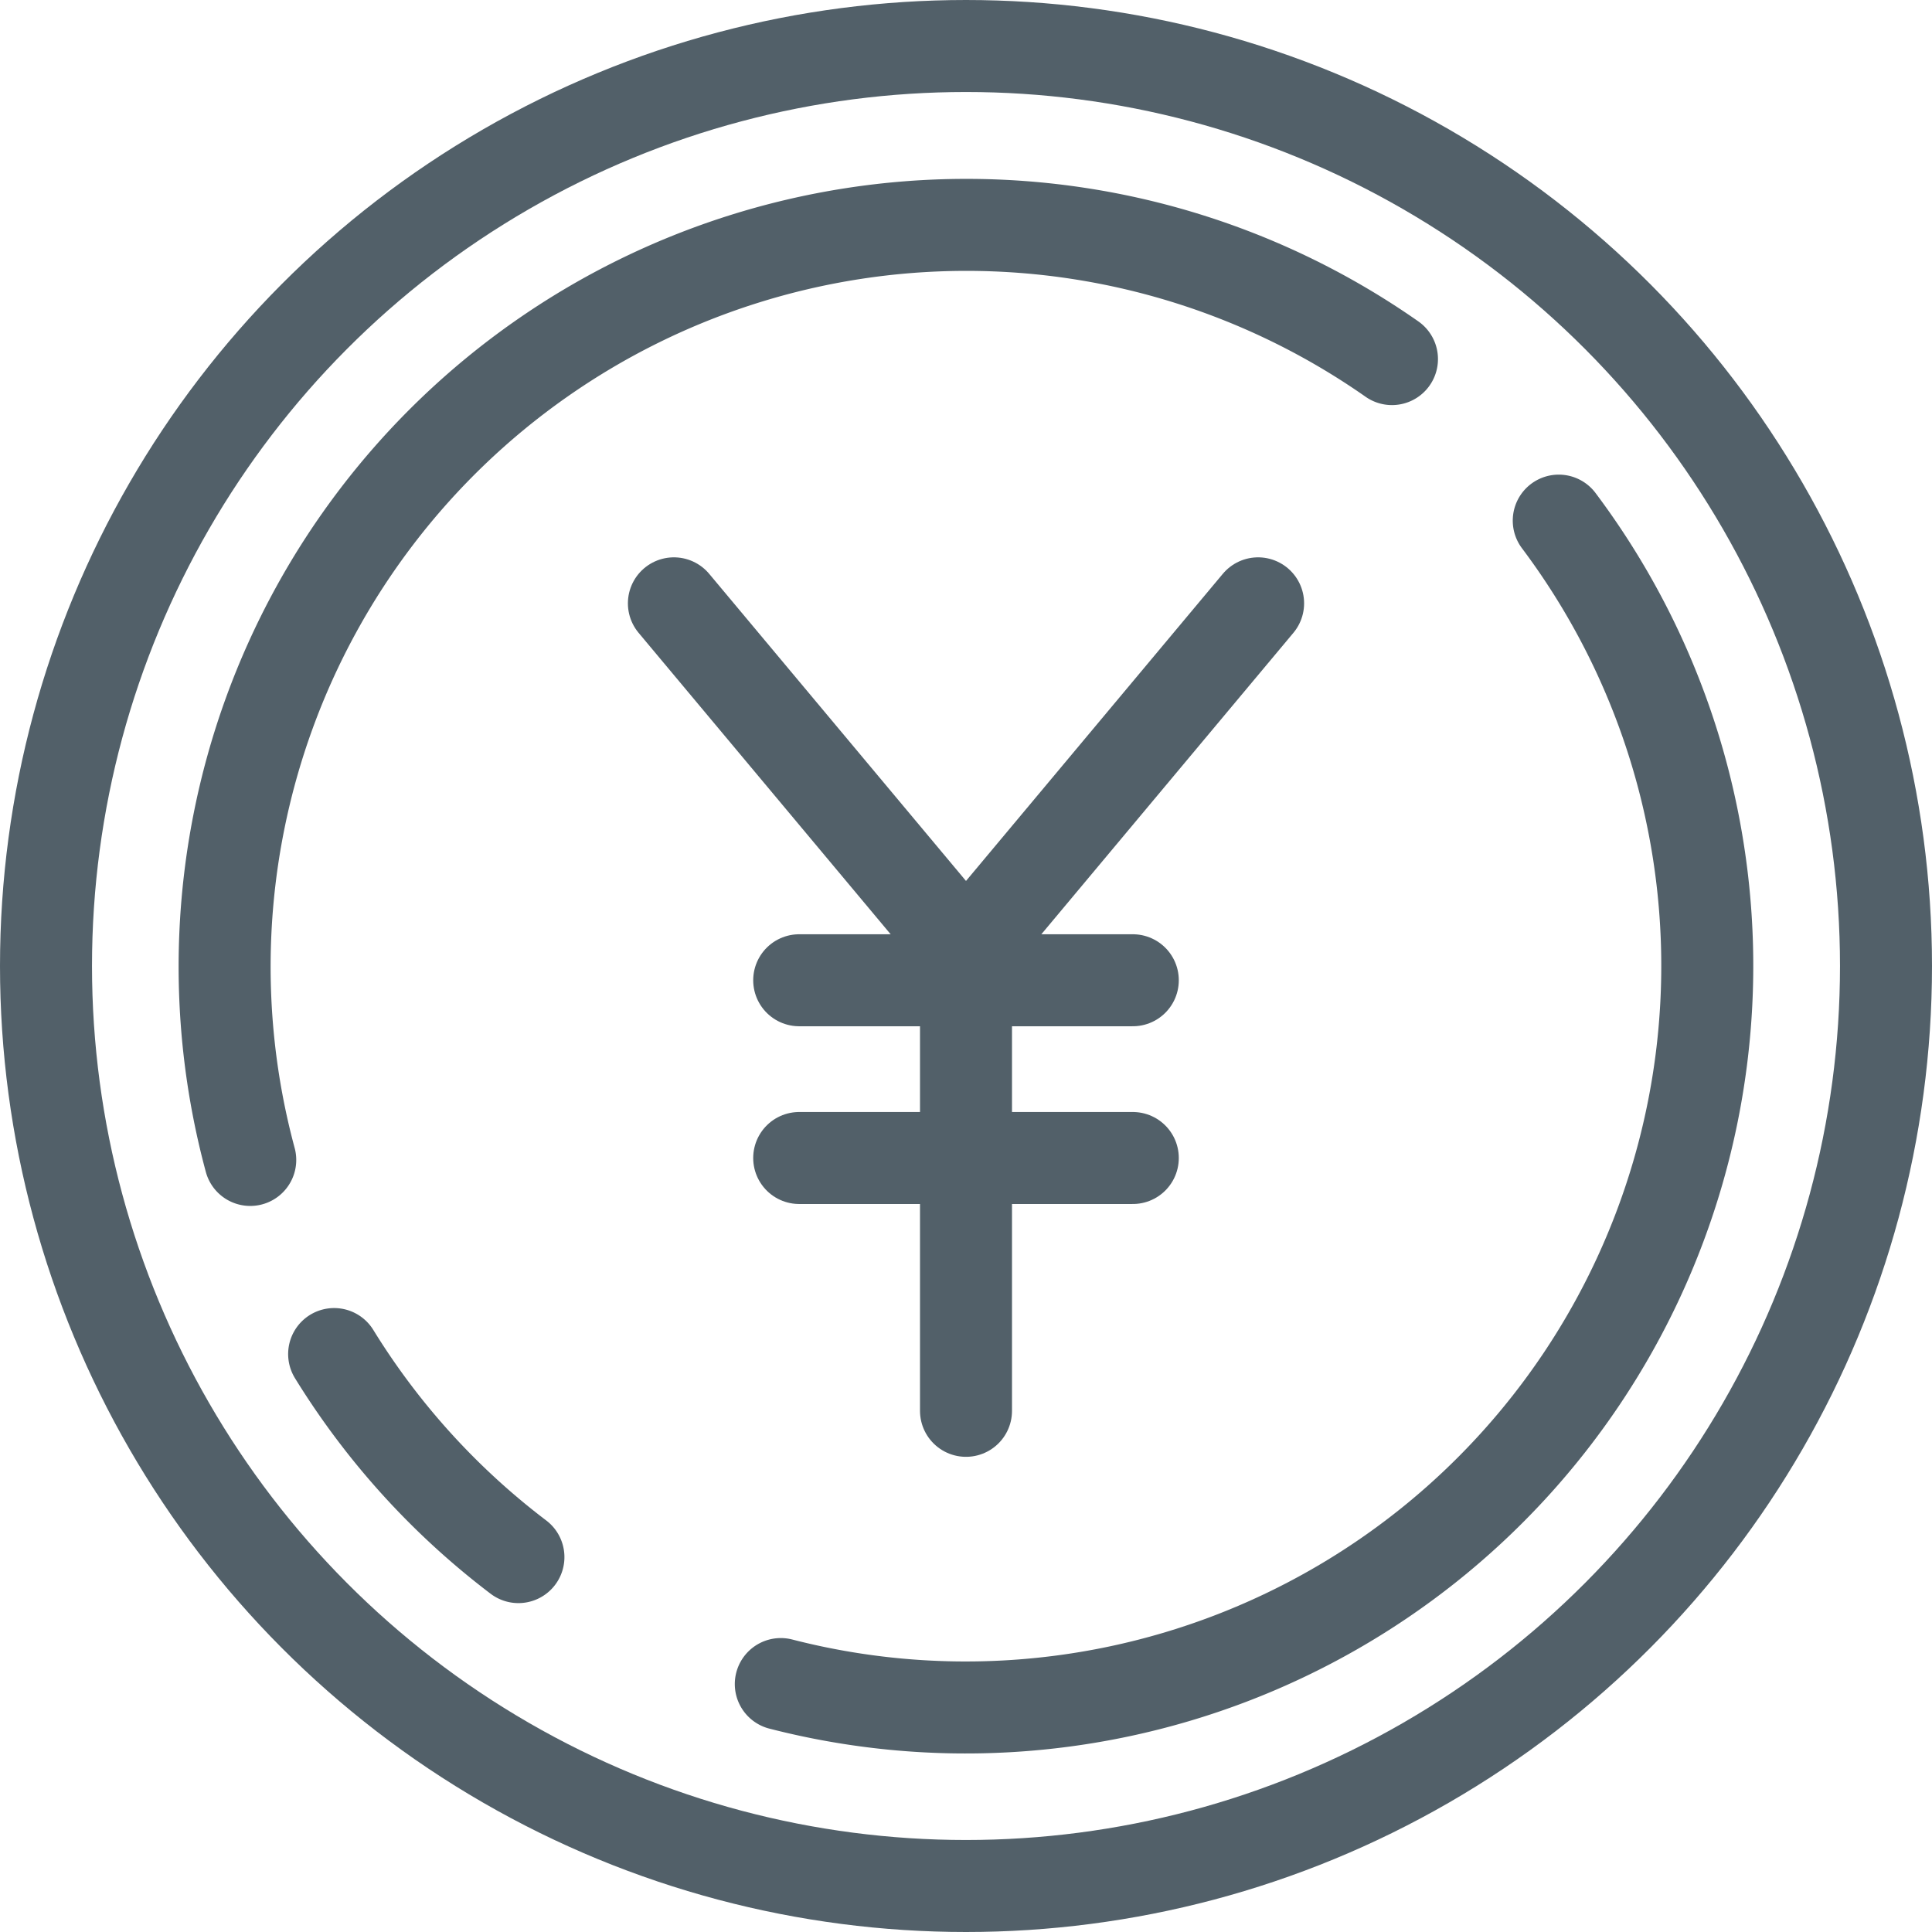 <svg xmlns="http://www.w3.org/2000/svg" viewBox="0 0 21 21"><defs><style>.a,.b{fill:none;stroke:#526069;}.a{stroke-miterlimit:10;}.b{stroke-linecap:round;stroke-linejoin:round;}</style></defs><title>icon_yen</title><circle class="a" cx="10.5" cy="10.5" r="10"/><path class="b" d="M3.632,14.718a8.101,8.101,0,0,0,2.003,2.207"/><path class="b" d="M15.13,3.903A8.063,8.063,0,0,0,2.72,12.608"/><path class="b" d="M8.487,18.305A8.061,8.061,0,0,0,16.943,5.659"/><line class="b" x1="10.5" y1="10.355" x2="10.5" y2="15.335"/><line class="b" x1="8.687" y1="12.587" x2="12.313" y2="12.587"/><line class="b" x1="8.687" y1="10.655" x2="12.313" y2="10.655"/><polyline class="b" points="13.675 6.558 10.5 10.355 7.325 6.558"/></svg>